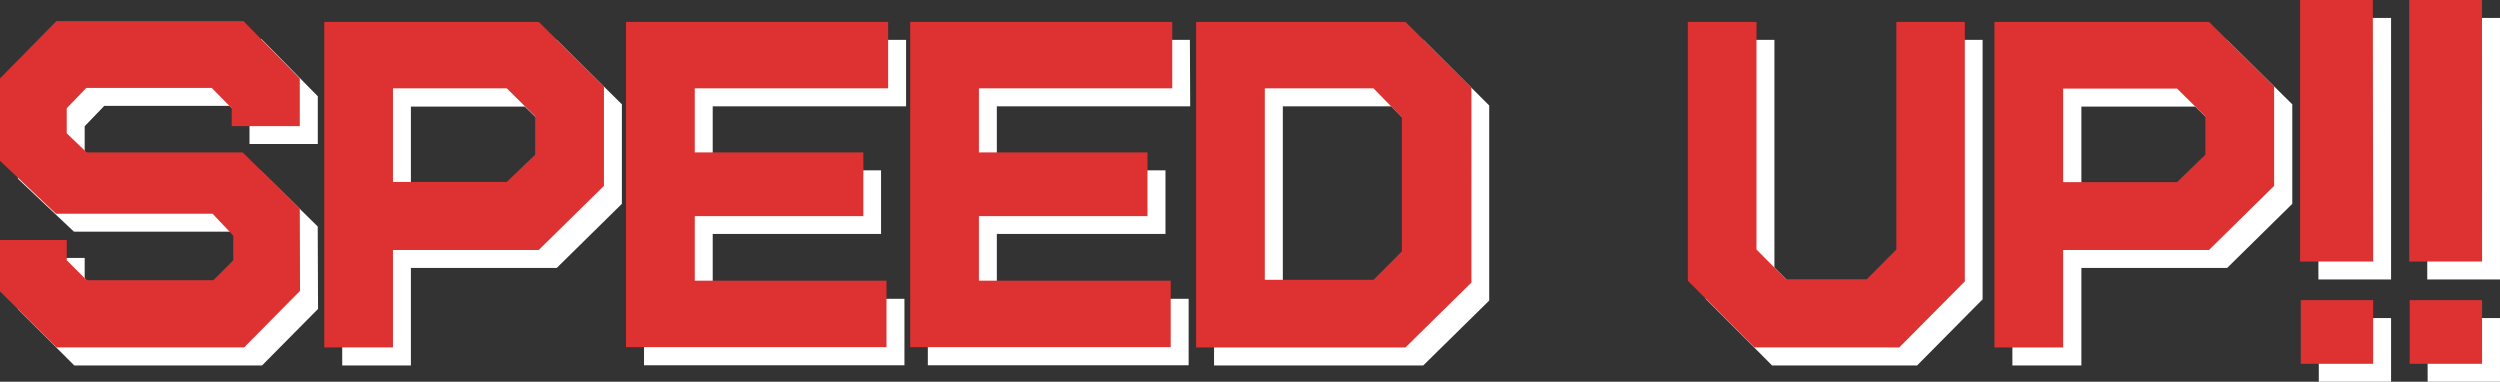 <svg xmlns="http://www.w3.org/2000/svg" width="320.64" height="48.96" viewBox="0 0 320.64 48.96"><rect x="0" y="0" width="320.64" height="48.96" fill="#333333" stroke="none"/><defs><style>.cls-1{fill:#fff}.cls-2{fill:#de3232}</style></defs><title>text_speedup</title><g id="レイヤー_2" data-name="レイヤー 2"><g id="comment"><path class="cls-1" d="M40.79 39.62l-7.18 7.25H9.53l-7.23-7.2v-6.59h8.56v2.61l2.56 2.55h16.25l2.56-2.55v-3.17l-2.67-2.81H9.48L2.3 22.93V12.36L9.53 5h24l7.23 7.35v6.12H32v-2.28l-2.56-2.61H13.37l-2.51 2.61v3.21l2.56 2.45h20l7.33 7.2zm38.97-13.48l-8.35 8.22H52.7v12.51h-8.81V5.11h27.52l8.35 8.27zm-8.81-4v-4.9l-3.64-3.57H52.7v12h14.61zm45.26-8.5h-24.8v8.21H113V30H91.41v8.32H116v8.53H82.6V5.11h33.61zm36.44 0h-24.8v8.21h21.63V30h-21.63v8.32h24.6v8.53H119V5.11h33.61zM191 38.55l-8.46 8.32h-26.83V5.11h26.85l8.44 8.42zm-8.92-4V17.36l-3.64-3.72h-13.91v24.55h13.93zm72.2 3.84l-8.4 8.48h-18.6l-8.51-8.53V5.11h8.81v29.2l3.8 3.83h10.35l3.79-3.83V5.11h8.76zM294 26.14l-8.35 8.22h-18.7v12.51h-8.85V5.11h27.52l8.38 8.27zm-8.81-4v-4.9l-3.64-3.57h-14.6v12h14.6zm21.48 13.7h-9.32V2.3h9.32zm0 13.12h-9.27v-8.17h9.27zm13.97-13.12h-9.33V2.3h9.33zm0 13.12h-9.28v-8.17h9.28z"/><path class="cls-2" d="M38.48 37.31l-7.17 7.25H7.23L0 37.37v-6.59h8.56v2.6l2.56 2.56h16.24l2.56-2.56v-3.16l-2.66-2.81H7.17L0 20.62V10.06l7.23-7.35h24l7.22 7.35v6.12h-8.73v-2.3l-2.56-2.6H11.07l-2.51 2.6v3.22l2.56 2.45h20l7.33 7.2zm38.98-13.47l-8.36 8.22H50.4v12.5h-8.81V2.81H69.1l8.36 8.27zm-8.82-4v-4.9L65 11.33H50.4v12H65zm45.27-8.51h-24.8v8.22h21.62v8.17H89.11V36h24.59v8.52H80.29V2.81h33.62zm36.44 0h-24.8v8.22h21.62v8.17h-21.62V36h24.6v8.52h-33.41V2.81h33.61zm38.37 24.91l-8.46 8.32h-26.85V2.81h26.85l8.46 8.42zm-8.92-4V15.06l-3.64-3.73h-13.94v24.56h13.94zm72.2 3.85l-8.41 8.47H225L216.47 36V2.81h8.81V32l3.79 3.82h10.35l3.8-3.82V2.81H252zm39.67-12.25l-8.35 8.22h-18.71v12.5h-8.81V2.81h27.52l8.35 8.27zm-8.82-4v-4.9l-3.63-3.58h-14.61v12h14.61zm21.52 13.7H295V0h9.33zm0 13.12h-9.28v-8.17h9.28zm13.97-13.12H309V0h9.33zm0 13.12h-9.28v-8.17h9.28z"/></g></g></svg>